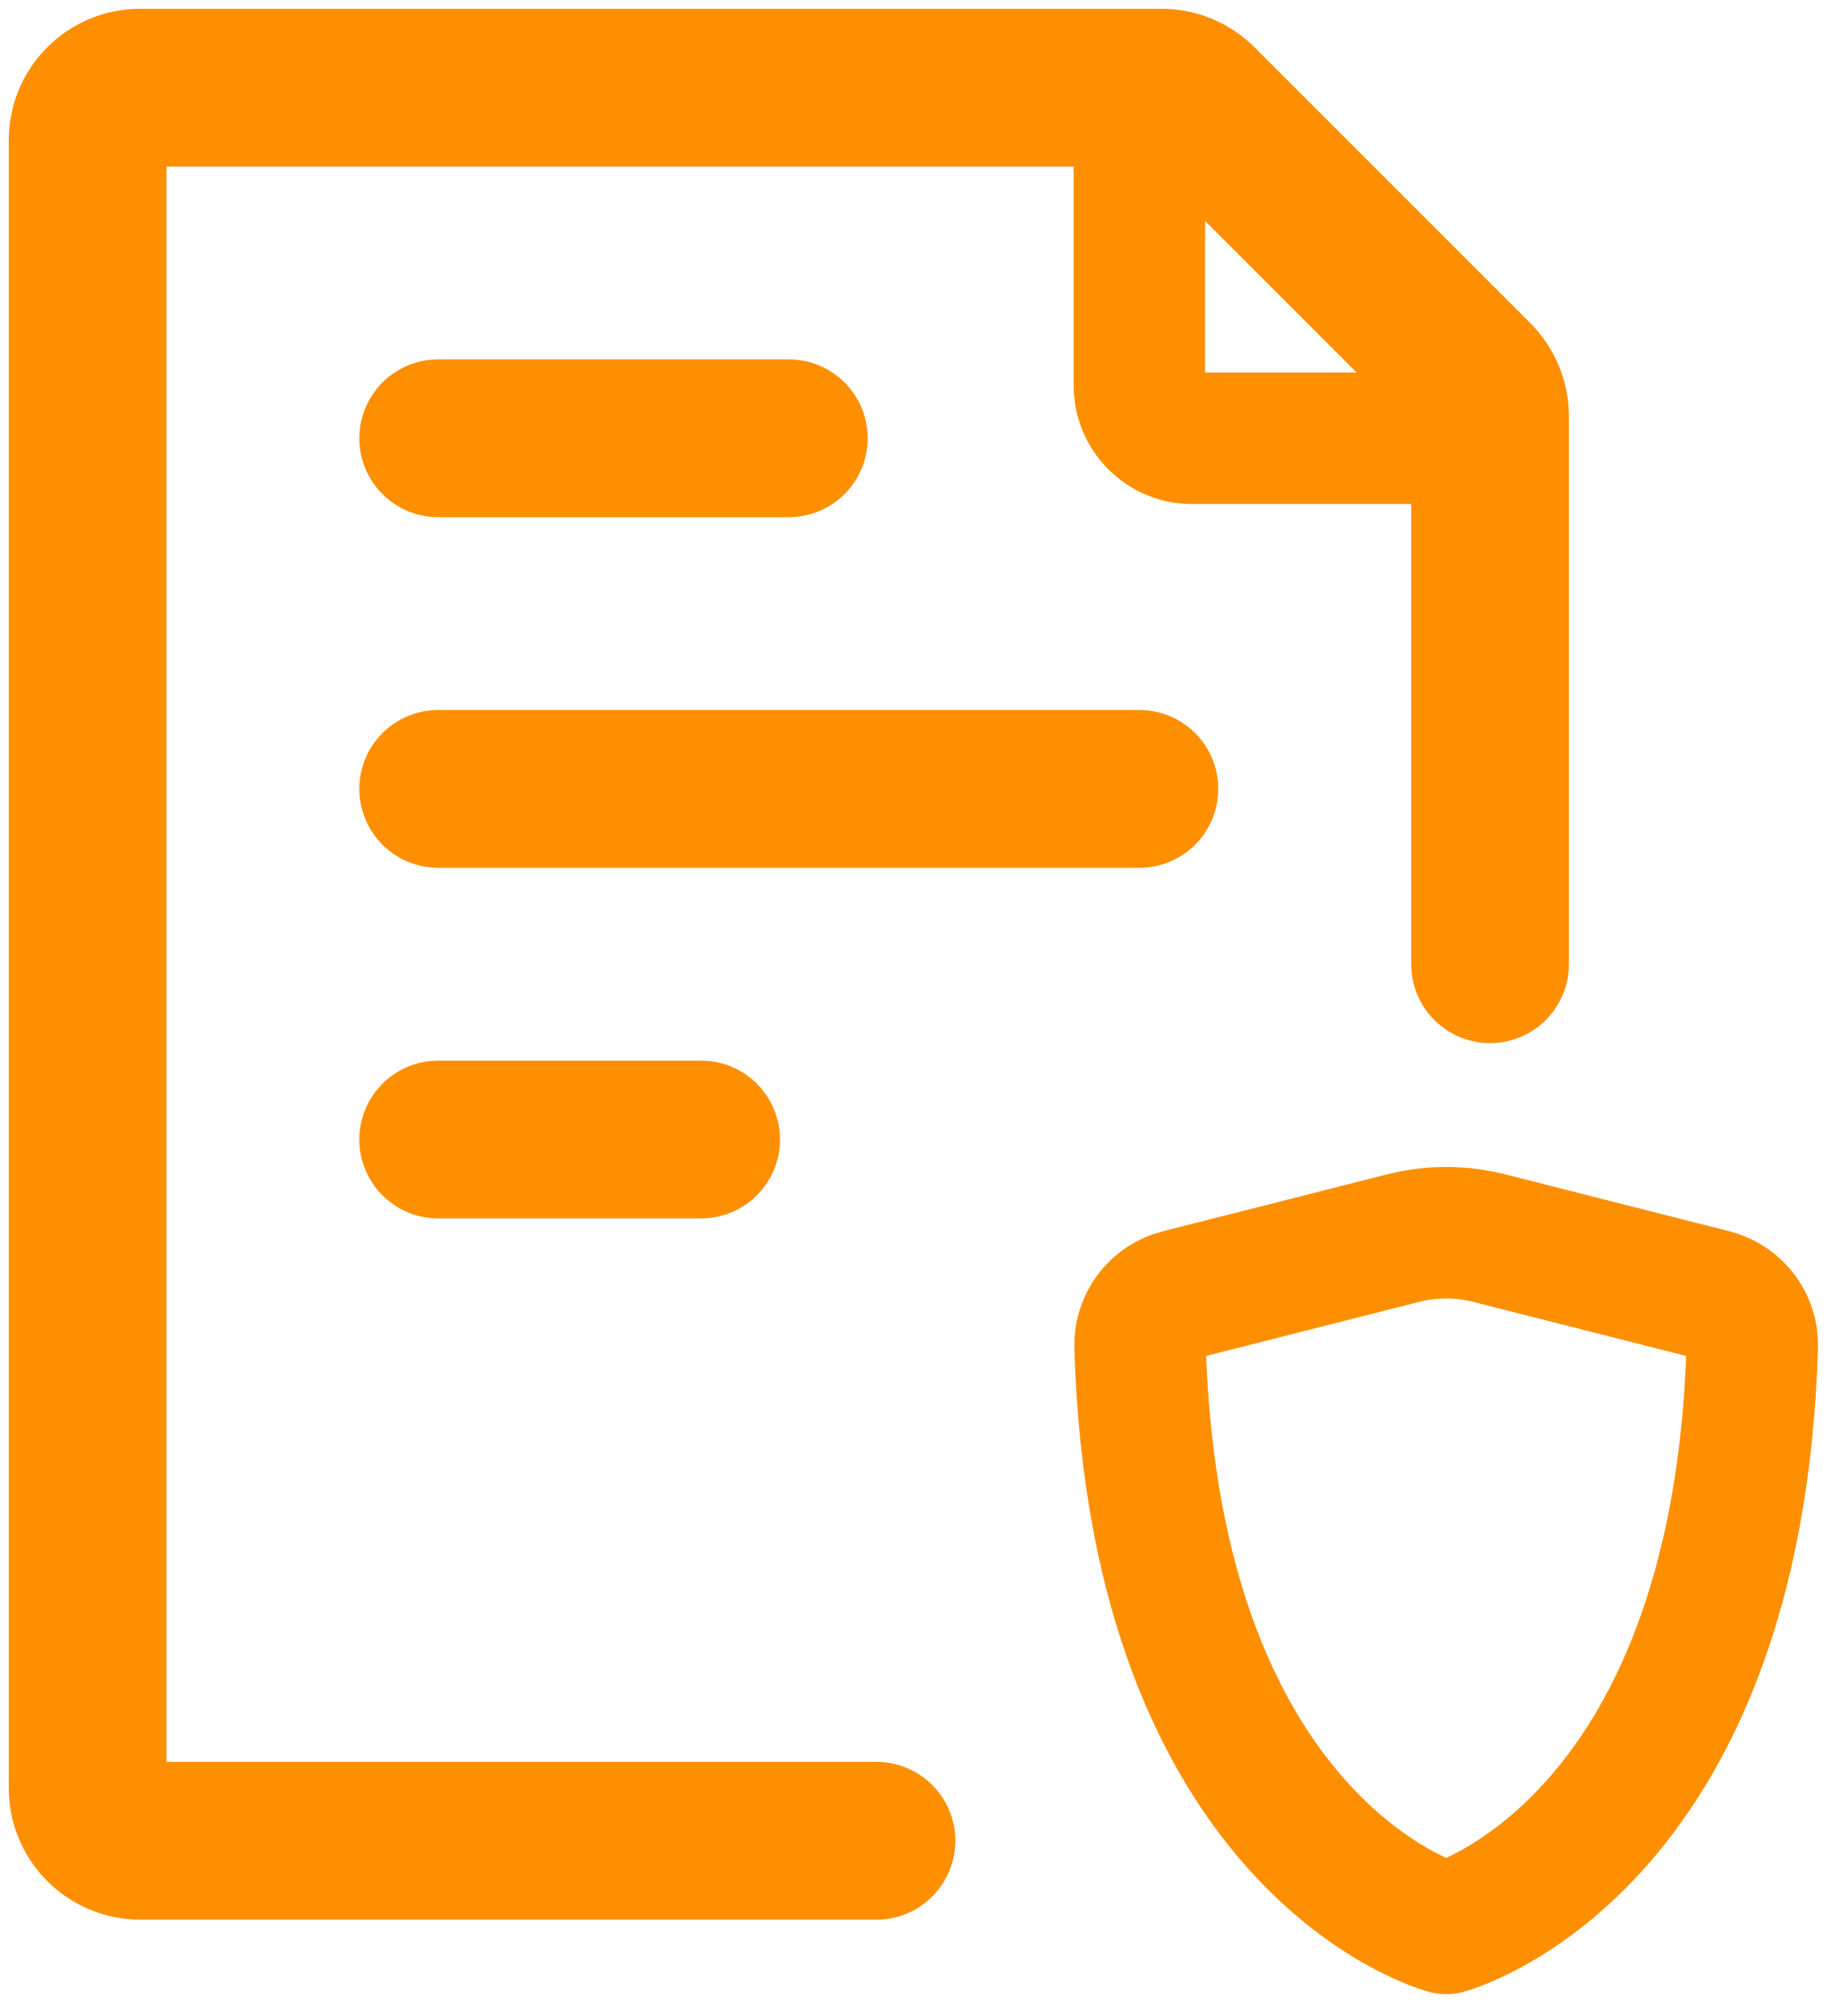 <svg width="21" height="23" viewBox="0 0 21 23" fill="none" xmlns="http://www.w3.org/2000/svg">
<path d="M17.006 11V4.749C17.006 4.67 16.99 4.592 16.96 4.519C16.93 4.446 16.886 4.38 16.83 4.324L13.681 1.176C13.568 1.063 13.415 1 13.256 1H1.6C1.441 1 1.288 1.063 1.176 1.176C1.063 1.288 1 1.441 1 1.6V20.4C1 20.559 1.063 20.712 1.176 20.824C1.288 20.937 1.441 21 1.6 21H10.003M5.001 9H13.004M5.001 5H9.003M5.001 13H8.002" stroke="#FE8F00" stroke-width="1.8" stroke-linecap="round" stroke-linejoin="round"/>
<path d="M13.004 1V4.4C13.004 4.559 13.067 4.712 13.18 4.824C13.292 4.937 13.445 5 13.604 5H17.005M16.997 14.125L19.554 14.774C19.82 14.842 20.007 15.084 19.999 15.358C19.827 21.116 16.505 22 16.505 22C16.505 22 13.183 21.116 13.011 15.358C13.008 15.225 13.05 15.094 13.131 14.988C13.212 14.882 13.327 14.806 13.456 14.774L16.013 14.125C16.336 14.043 16.674 14.043 16.997 14.125Z" stroke="#FE8F00" stroke-width="1.5" stroke-linecap="round" stroke-linejoin="round"/>
</svg>
